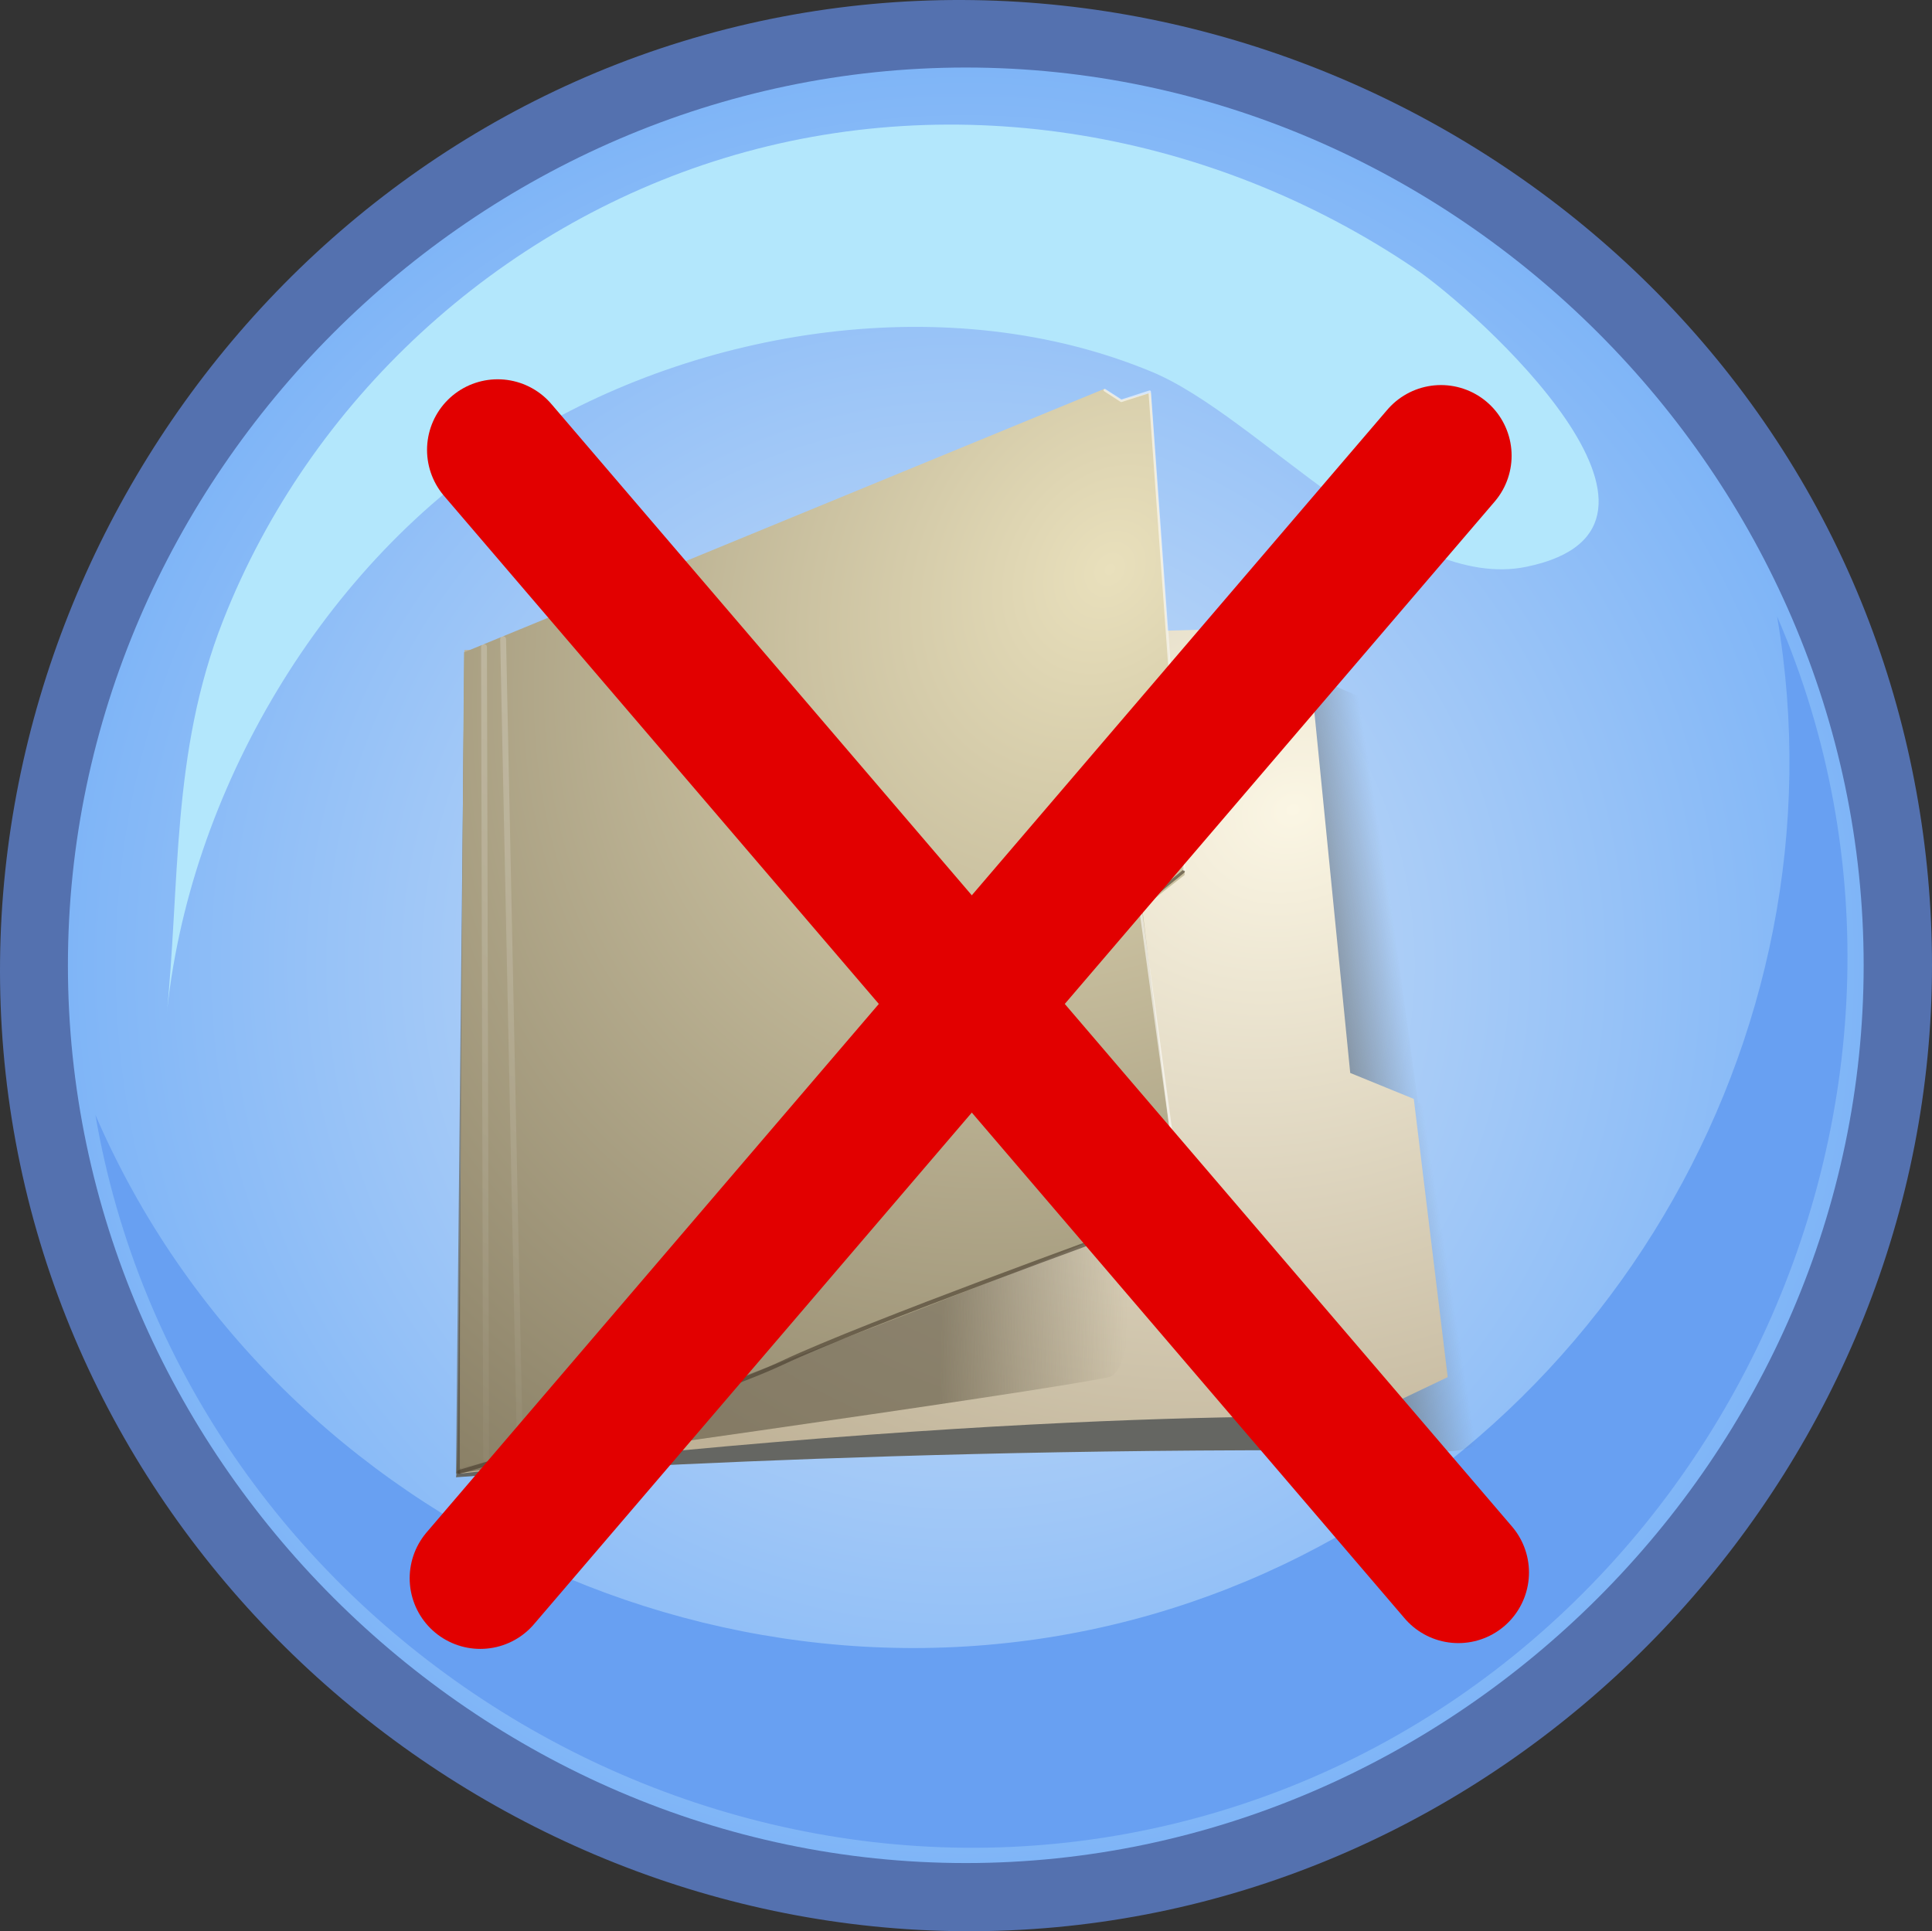 <?xml version="1.0" encoding="UTF-8" standalone="no"?>
<svg
   xmlns:dc="http://purl.org/dc/elements/1.1/"
   xmlns:cc="http://creativecommons.org/ns#"
   xmlns:rdf="http://www.w3.org/1999/02/22-rdf-syntax-ns#"
   xmlns:svg="http://www.w3.org/2000/svg"
   xmlns="http://www.w3.org/2000/svg"
   xmlns:xlink="http://www.w3.org/1999/xlink"
   xmlns:sodipodi="http://sodipodi.sourceforge.net/DTD/sodipodi-0.dtd"
   xmlns:inkscape="http://www.inkscape.org/namespaces/inkscape"
   width="136.743"
   height="136.704"
   id="svg2"
   version="1.1"
   inkscape:version="0.48.2 r9819"
   sodipodi:docname="hideFolderShortcut.svg">
  <rect width="100%" height="100%" fill="#333333" stroke="none"/>
  <sodipodi:namedview
     pagecolor="#ffffff"
     bordercolor="#666666"
     borderopacity="1"
     objecttolerance="10"
     gridtolerance="10"
     guidetolerance="10"
     inkscape:pageopacity="0"
     inkscape:pageshadow="2"
     inkscape:window-width="1330"
     inkscape:window-height="801"
     id="namedview18"
     showgrid="false"
     inkscape:zoom="0.30517983"
     inkscape:cx="-347.35852"
     inkscape:cy="420.94194"
     inkscape:window-x="80"
     inkscape:window-y="44"
     inkscape:window-maximized="0"
     inkscape:current-layer="svg2" />
  <defs
     id="defs4">
    <radialGradient
       r="63.55"
       id="XMLID_2_"
       gradientUnits="userSpaceOnUse"
       cy="68.329"
       cx="68.356">
      <stop
         stop-color="#D4E4F7"
         offset="0"
         id="stop8" />
      <stop
         stop-color="#7FB5F7"
         offset="1"
         id="stop10" />
    </radialGradient>
    <linearGradient
       inkscape:collect="always"
       xlink:href="#linearGradient13892"
       id="linearGradient3601"
       gradientUnits="userSpaceOnUse"
       x1="385.823"
       y1="401.133"
       x2="412.578"
       y2="397.454" />
    <linearGradient
       inkscape:collect="always"
       id="linearGradient13892">
      <stop
         style="stop-color:#656662;stop-opacity:1;"
         offset="0"
         id="stop13894" />
      <stop
         style="stop-color:#656662;stop-opacity:0;"
         offset="1"
         id="stop13896" />
    </linearGradient>
    <radialGradient
       inkscape:collect="always"
       xlink:href="#linearGradient2811"
       id="radialGradient3603"
       gradientUnits="userSpaceOnUse"
       gradientTransform="matrix(-1.425,1.203,-1.052,-1.246,1300.975,340.48)"
       cx="382.184"
       cy="355.675"
       fx="382.184"
       fy="355.675"
       r="107.659" />
    <linearGradient
       id="linearGradient2811">
      <stop
         style="stop-color:#fbf6e4;stop-opacity:1;"
         offset="0"
         id="stop2813" />
      <stop
         style="stop-color:#bfb297;stop-opacity:1;"
         offset="1"
         id="stop2815" />
    </linearGradient>
    <linearGradient
       inkscape:collect="always"
       xlink:href="#linearGradient13152"
       id="linearGradient3605"
       gradientUnits="userSpaceOnUse"
       x1="-40.472"
       y1="417.688"
       x2="-0.155"
       y2="418.608" />
    <linearGradient
       id="linearGradient13152">
      <stop
         id="stop13162"
         offset="0"
         style="stop-color:#615945;stop-opacity:0.62;" />
      <stop
         id="stop13160"
         offset="0.433"
         style="stop-color:#615945;stop-opacity:0.325;" />
      <stop
         style="stop-color:#615945;stop-opacity:0;"
         offset="1"
         id="stop13156" />
    </linearGradient>
    <radialGradient
       inkscape:collect="always"
       xlink:href="#linearGradient2079"
       id="radialGradient3607"
       gradientUnits="userSpaceOnUse"
       gradientTransform="matrix(-1.373,3.422,-2.564,-1.028,1670.095,-531.032)"
       cx="342.632"
       cy="334.308"
       fx="342.632"
       fy="334.308"
       r="79.144" />
    <linearGradient
       id="linearGradient2079">
      <stop
         id="stop2081"
         offset="0"
         style="stop-color:#e9e0bc;stop-opacity:1;" />
      <stop
         id="stop2083"
         offset="1"
         style="stop-color:#82785f;stop-opacity:1;" />
    </linearGradient>
    <linearGradient
       inkscape:collect="always"
       xlink:href="#linearGradient2537"
       id="linearGradient3609"
       gradientUnits="userSpaceOnUse"
       x1="77.248"
       y1="16.662"
       x2="17.587"
       y2="144.039" />
    <linearGradient
       inkscape:collect="always"
       id="linearGradient2537">
      <stop
         style="stop-color:#ffffff;stop-opacity:1;"
         offset="0"
         id="stop2539" />
      <stop
         style="stop-color:#ffffff;stop-opacity:0;"
         offset="1"
         id="stop2541" />
    </linearGradient>
  </defs>
  <g
     id="g9">
    <title
       id="title11">Layer 1</title>
    <g
       id="g3">
      <path
         fill="#5471AF"
         id="path5"
         d="m136.743,68.33c0,34.835 -27.326,64.902 -62.045,68.094c-34.731,3.192 -67.231,-21.229 -73.584,-55.577c-6.353,-34.339 15.08,-68.931 48.735,-78.37c33.665,-9.439 70.043,8.891 82.458,41.57c2.941,7.74 4.436,16.003 4.436,24.283" />
      <path
         fill="url(#XMLID_2_)"
         id="path12"
         d="m131.906,68.33c0,34.631 -28.917,63.549 -63.549,63.549c-34.633,0 -63.55,-28.918 -63.55,-63.549c0,-34.633 28.917,-63.55 63.55,-63.55c34.632,0 63.549,28.916 63.549,63.55" />
      <path
         fill="#68A0F2"
         id="path14"
         d="m125.777,43.627c5.136,29.927 -12.74,59.992 -41.484,69.786c-30.486,10.388 -64.792,-4.966 -77.541,-34.495c6.126,35.736 42.872,59.229 77.882,49.782c36.15,-9.757 56.043,-50.603 41.143,-85.073" />
      <path
         fill="#B3E7FC"
         id="path16"
         d="m108.049,40.118c-8.789,1.819 -18.908,-10.632 -26.528,-13.799c-14.237,-5.919 -32.021,-3.171 -44.919,4.889c-13.643,8.523 -23.347,24.896 -24.839,40.968c-0.005,0.046 -0.005,0.056 -0.002,0.025c1.008,-9.733 0.328,-18.882 4.034,-28.29c6.141,-15.595 19.423,-27.805 35.435,-32.71c16.556,-5.072 34.661,-1.845 48.923,7.82c4.404,2.986 21.358,18.311 7.896,21.097" />
    </g>
  </g>
  <g
     id="g2830"
     transform="matrix(0.593,0,0,0.601,-204.24,22.348)">
    <path
       inkscape:connector-curvature="0"
       transform="matrix(0.55,0,0,0.475,287.027,-97.418)"
       sodipodi:nodetypes="cscccccccsc"
       id="path16669"
       d="m 203.28,493.113 c 0,0 96.581,-8.278 214.317,-6.439 12.909,0.207 10.118,-11.038 10.118,-11.038 l 8.278,-6.439 -9.198,-62.548 -14.717,-6.439 -11.958,-100.26 -7.359,-3.679 -0.92,-3.679 c 0,0 -182.124,10.118 -184.883,14.717 -2.759,4.599 -2.759,186.723 -3.679,185.803 z"
       style="fill:url(#linearGradient3601);fill-opacity:1;fill-rule:evenodd;stroke:none" />
    <path
       inkscape:connector-curvature="0"
       sodipodi:nodetypes="ccccccccccc"
       transform="matrix(0.55,0,0,0.475,288.545,-111.398)"
       id="path16671"
       d="m 202.36,317.428 174.765,-5.519 4.599,4.599 3.679,0 9.198,105.779 13.797,6.439 7.359,68.986 -10.118,5.519 0,4.599 c 0,0 -69.676,-3.909 -204.2,13.797 -0.23,-70.596 0.92,-204.2 0.92,-204.2 z"
       style="fill:url(#radialGradient3603);fill-opacity:1;fill-rule:evenodd;stroke:none" />
    <path
       inkscape:connector-curvature="0"
       transform="matrix(0.55,0,0,0.475,479.786,-108.776)"
       id="path16683"
       d="m -147.171,516.109 c 0,0 126.935,-20.236 141.652,-23.915 C 9.198,488.514 -11.038,308.23 -11.038,308.23 l -134.293,4.599 -1.84,203.28 z"
       style="fill:url(#linearGradient3605);fill-opacity:1;fill-rule:evenodd;stroke:none" />
    <g
       transform="translate(371.375,0.248)"
       id="g2669">
      <path
         inkscape:connector-curvature="0"
         style="fill:url(#radialGradient3607);fill-opacity:1;fill-rule:evenodd;stroke:none"
         d="m 202.36,318.348 138.892,-65.307 3.679,2.759 6.439,-1.84 7.359,119.576 -9.198,8.278 7.359,68.067 -11.038,8.278 0,2.759 c 0,0 -103.02,48.52 -144.411,59.788 0,-81.634 0.92,-202.36 0.92,-202.36 z"
         id="path2671"
         transform="matrix(0.55,0,0,0.475,-82.864,-111.816)"
         sodipodi:nodetypes="ccccccccccc" />
      <path
         inkscape:connector-curvature="0"
         style="fill:none;stroke:url(#linearGradient3609);stroke-width:0.7;stroke-linecap:round;stroke-linejoin:round;stroke-miterlimit:4;stroke-opacity:0.286;stroke-dasharray:none"
         d="m 33.094,37.156 2,95.996 -2,-95.996 z m -2.281,0.932 0.25,96.291 -0.25,-96.291 z"
         id="path2673"
         transform="matrix(1,0,0,0.993,0,0.956)"
         sodipodi:nodetypes="cccccc" />
      <path
         inkscape:connector-curvature="0"
         sodipodi:nodetypes="csccc"
         style="fill:none;stroke:#463b2b;stroke-width:0.475;stroke-linecap:round;stroke-linejoin:round;stroke-miterlimit:4;stroke-opacity:0.603;stroke-dasharray:none"
         d="m 27.857,135.934 c 0,0 28.571,-8.214 38.571,-12.857 10,-4.643 41.071,-15.714 41.071,-15.714 l 0,-1.429 6.071,-4.286"
         id="path2675" />
      <path
         inkscape:connector-curvature="0"
         style="fill:none;stroke:#463b2b;stroke-width:0.35;stroke-linecap:round;stroke-linejoin:round;stroke-miterlimit:4;stroke-opacity:0.603;stroke-dasharray:none"
         d="m 108.929,69.505 5.357,-4.286"
         id="path2677" />
      <path
         inkscape:connector-curvature="0"
         style="fill:none;stroke:#ffffff;stroke-width:0.303;stroke-linecap:round;stroke-linejoin:round;stroke-miterlimit:4;stroke-opacity:0.577;stroke-dasharray:none"
         d="M 113.571,101.826 109.107,69.505"
         id="path2679"
         transform="matrix(1,0,0,0.99,0.089,1.019)" />
      <path
         inkscape:connector-curvature="0"
         style="fill:none;stroke:#ffffff;stroke-width:0.299;stroke-linecap:round;stroke-linejoin:round;stroke-miterlimit:4;stroke-opacity:0.577;stroke-dasharray:none"
         d="M 114.464,65.041 110.357,8.791 106.964,9.862 105,8.612"
         id="path2681"
         transform="matrix(1,0,0,1.001,-0.089,-0.097)" />
    </g>
  </g>
  <path
     style="fill:none;stroke:#e20000;stroke-width:10;stroke-linecap:round;stroke-linejoin:miter;stroke-miterlimit:4;stroke-opacity:1;stroke-dasharray:none"
     d="M 103.218,111.309 35.225,31.848"
     id="path3791"
     inkscape:connector-curvature="0"
     sodipodi:nodetypes="cc" />
  <path
     style="fill:none;stroke:#e20000;stroke-width:10;stroke-linecap:round;stroke-linejoin:miter;stroke-miterlimit:4;stroke-opacity:1;stroke-dasharray:none"
     d="M 33.996,111.719 101.989,32.257"
     id="path3791-1"
     inkscape:connector-curvature="0"
     sodipodi:nodetypes="cc" />
</svg>
